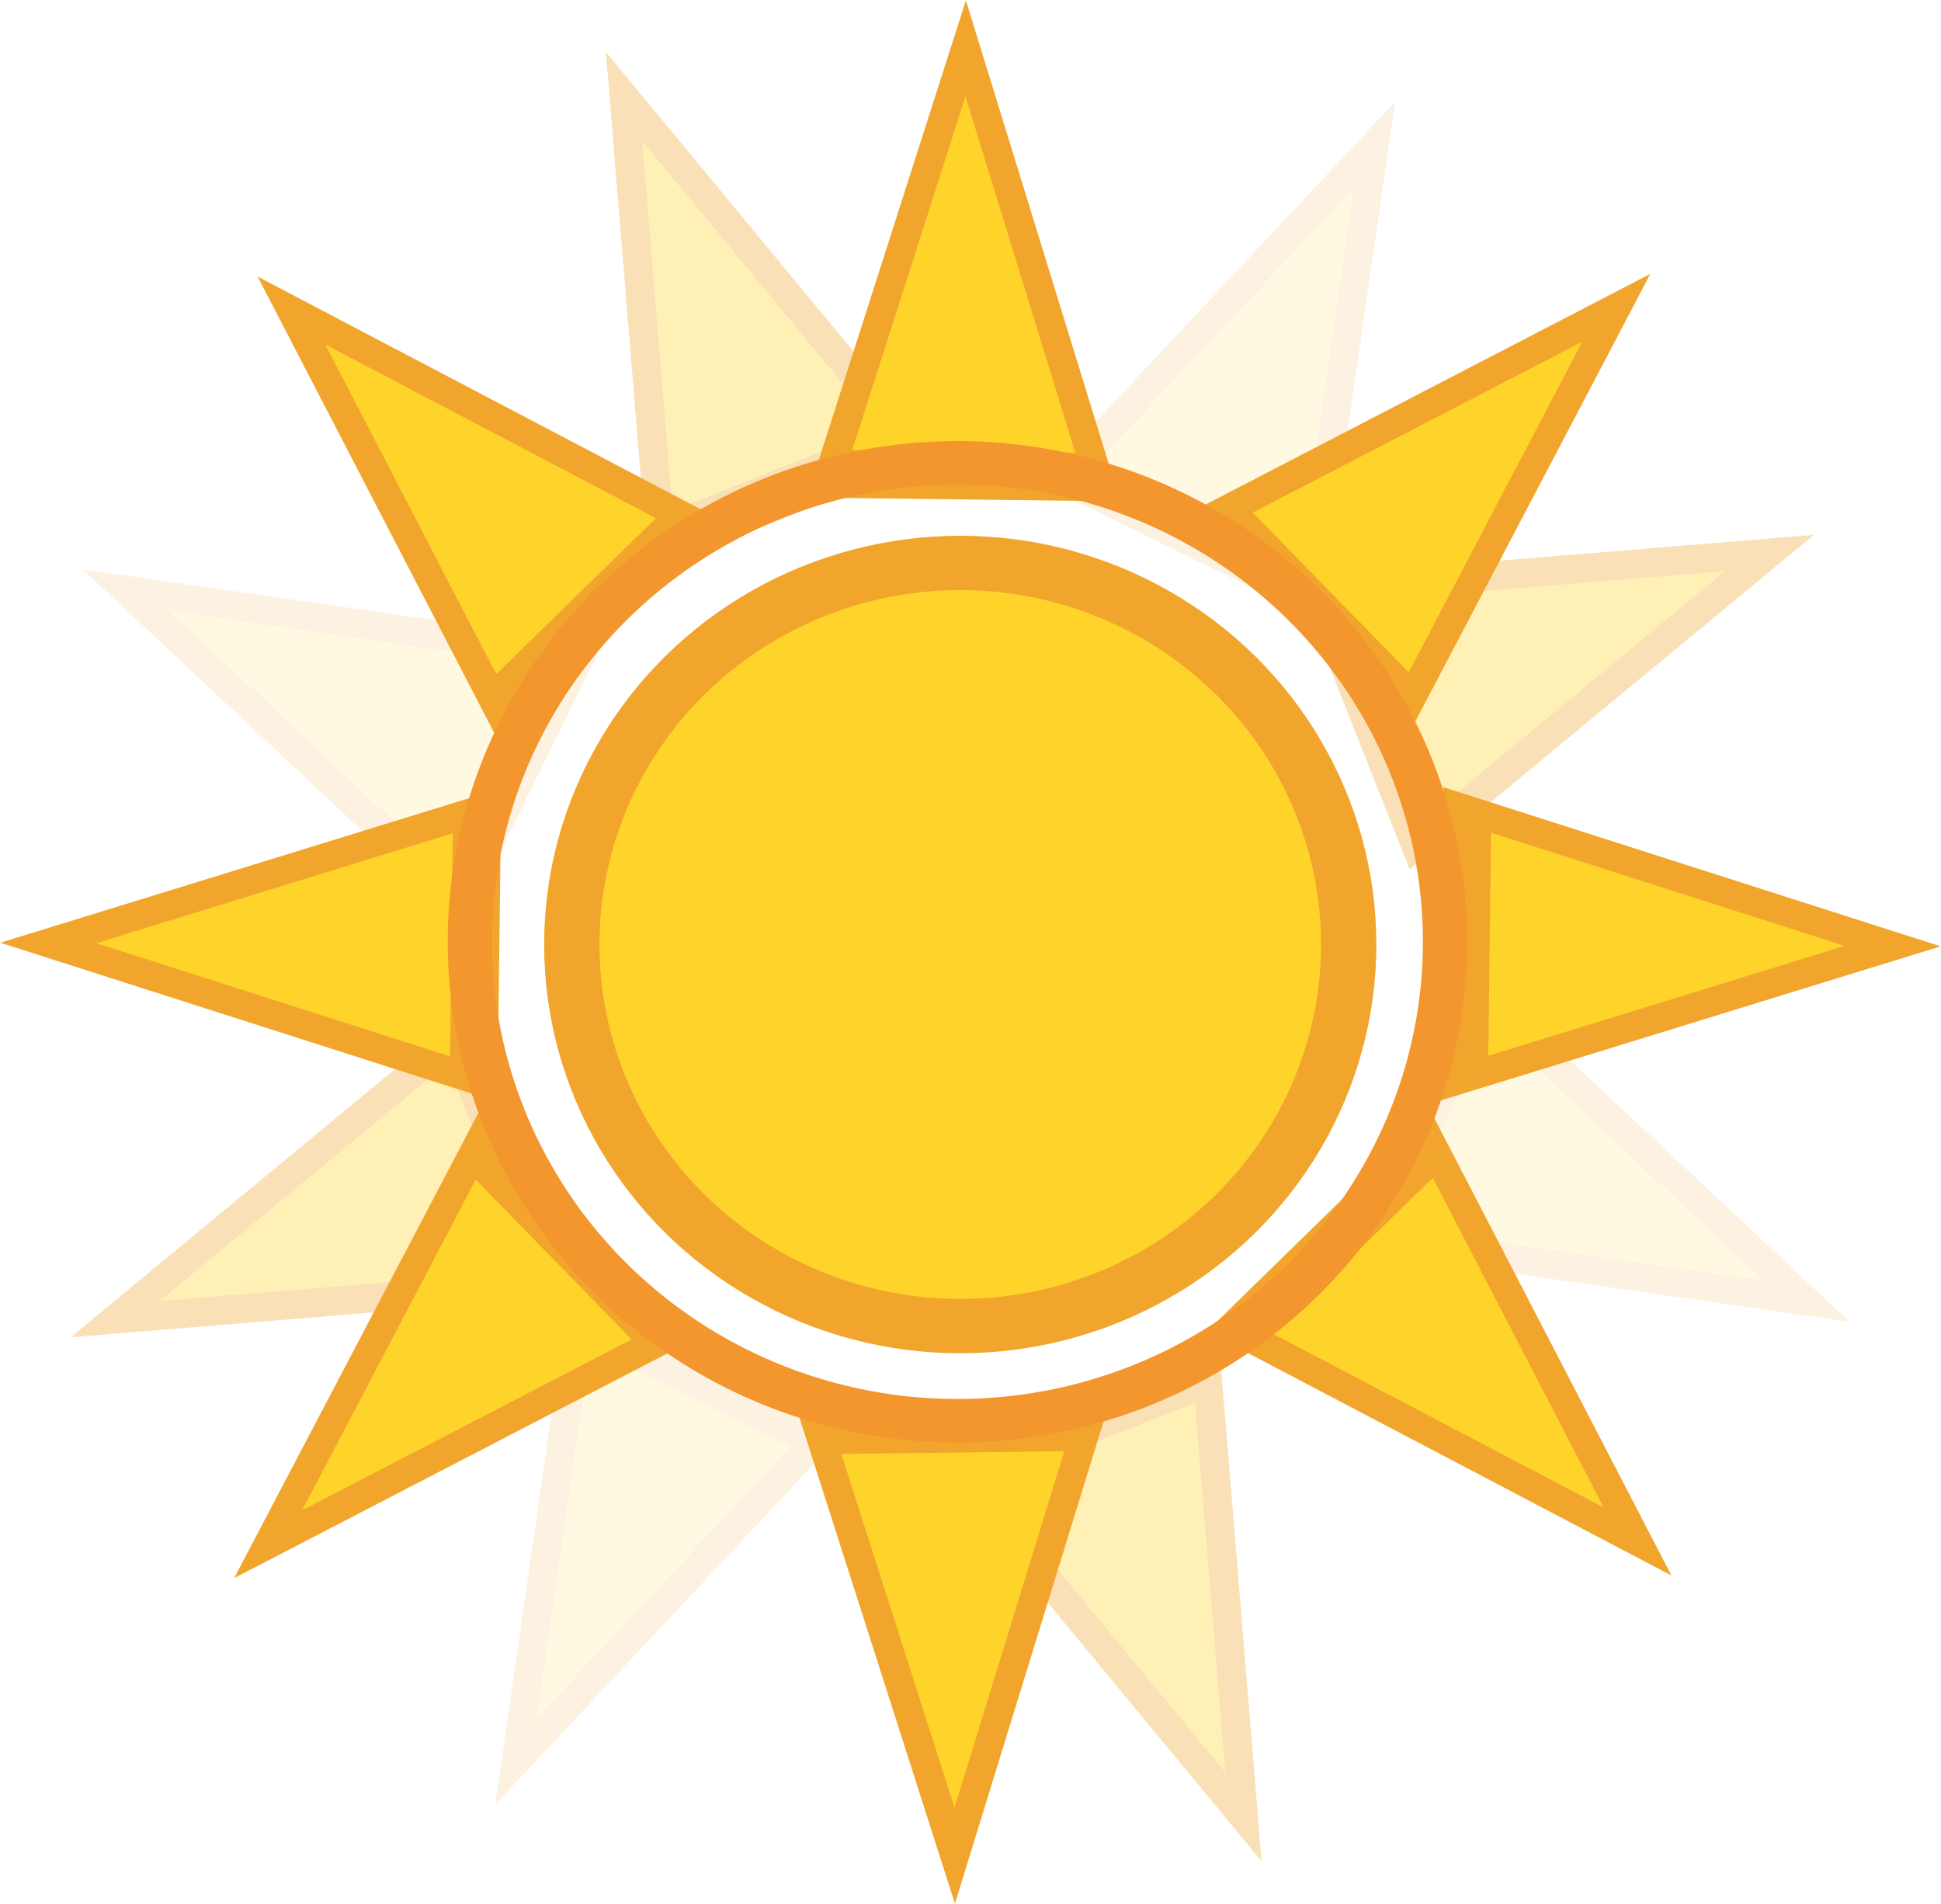 <?xml version="1.0" encoding="UTF-8" standalone="no"?>
<!-- Created with Inkscape (http://www.inkscape.org/) -->

<svg
   xmlns:dc="http://purl.org/dc/elements/1.1/"
   xmlns:cc="http://creativecommons.org/ns#"
   xmlns:rdf="http://www.w3.org/1999/02/22-rdf-syntax-ns#"
   xmlns:svg="http://www.w3.org/2000/svg"
   xmlns="http://www.w3.org/2000/svg"
   xmlns:sodipodi="http://sodipodi.sourceforge.net/DTD/sodipodi-0.dtd"
   xmlns:inkscape="http://www.inkscape.org/namespaces/inkscape"
   width="32.394mm"
   height="31.772mm"
   viewBox="0 0 114.782 112.576"
   id="svg2"
   version="1.1"
   inkscape:version="0.91 r13725"
   sodipodi:docname="sunm.svg">
  <defs
     id="defs4" />
  <sodipodi:namedview
     id="base"
     pagecolor="#ffffff"
     bordercolor="#666666"
     borderopacity="1.0"
     inkscape:pageopacity="0.0"
     inkscape:pageshadow="2"
     inkscape:zoom="1.979899"
     inkscape:cx="150.53589"
     inkscape:cy="-58.903049"
     inkscape:document-units="px"
     inkscape:current-layer="layer1"
     showgrid="false"
     fit-margin-top="0"
     fit-margin-left="0"
     fit-margin-right="0"
     fit-margin-bottom="0"
     inkscape:window-width="1855"
     inkscape:window-height="1056"
     inkscape:window-x="65"
     inkscape:window-y="24"
     inkscape:window-maximized="1" />
  <g
     inkscape:label="Layer 1"
     inkscape:groupmode="layer"
     id="layer1"
     transform="translate(-26.262,-26.076)">
    <g
       id="g4352"
       transform="translate(-78.287,-211.122)">
      <g
         style="opacity:0.144"
         id="g4247-2"
         transform="matrix(0.943,-0.334,0.334,0.943,-280.869,92.305)">
        <path
           sodipodi:type="star"
           style="fill:#ffd42a;stroke:#f2a52d;stroke-width:10;stroke-miterlimit:4;stroke-dasharray:none;stroke-opacity:1"
           id="path4146-5-7"
           sodipodi:sides="3"
           sodipodi:cx="391.93918"
           sodipodi:cy="115.9508"
           sodipodi:r1="59.264194"
           sodipodi:r2="29.632097"
           sodipodi:arg1="1.0537644"
           sodipodi:arg2="2.100962"
           inkscape:flatsided="false"
           inkscape:rounded="0"
           inkscape:randomized="0"
           d="m 421.234,167.469 -44.279,-25.953 -44.279,-25.953 44.616,-25.37 44.616,-25.37 -0.337,51.323 z"
           inkscape:transform-center-x="-8.9447005"
           inkscape:transform-center-y="-2.522047"
           transform="matrix(0.195,-0.006,-0.119,0.229,313.965,288.035)" />
        <path
           sodipodi:type="star"
           style="fill:#ffd42a;stroke:#f2a52d;stroke-width:10;stroke-miterlimit:4;stroke-dasharray:none;stroke-opacity:1"
           id="path4146-35-0"
           sodipodi:sides="3"
           sodipodi:cx="391.93918"
           sodipodi:cy="115.9508"
           sodipodi:r1="59.264194"
           sodipodi:r2="29.632097"
           sodipodi:arg1="1.0537644"
           sodipodi:arg2="2.100962"
           inkscape:flatsided="false"
           inkscape:rounded="0"
           inkscape:randomized="0"
           d="m 421.234,167.469 -44.279,-25.953 -44.279,-25.953 44.616,-25.37 44.616,-25.37 -0.337,51.323 z"
           inkscape:transform-center-x="8.9446922"
           inkscape:transform-center-y="2.5220398"
           transform="matrix(-0.195,0.006,0.119,-0.229,383.357,385.767)" />
        <path
           sodipodi:type="star"
           style="fill:#ffd42a;stroke:#f2a52d;stroke-width:10;stroke-miterlimit:4;stroke-dasharray:none;stroke-opacity:1"
           id="path4146-62-9"
           sodipodi:sides="3"
           sodipodi:cx="391.93918"
           sodipodi:cy="115.9508"
           sodipodi:r1="59.264194"
           sodipodi:r2="29.632097"
           sodipodi:arg1="1.0537644"
           sodipodi:arg2="2.100962"
           inkscape:flatsided="false"
           inkscape:rounded="0"
           inkscape:randomized="0"
           d="m 421.234,167.469 -44.279,-25.953 -44.279,-25.953 44.616,-25.37 44.616,-25.37 -0.337,51.323 z"
           inkscape:transform-center-x="-2.5220389"
           inkscape:transform-center-y="8.9446913"
           transform="matrix(0.006,0.195,-0.229,-0.119,402.091,298.733)" />
        <path
           sodipodi:type="star"
           style="fill:#ffd42a;stroke:#f2a52d;stroke-width:10;stroke-miterlimit:4;stroke-dasharray:none;stroke-opacity:1"
           id="path4146-9-3"
           sodipodi:sides="3"
           sodipodi:cx="391.93918"
           sodipodi:cy="115.9508"
           sodipodi:r1="59.264194"
           sodipodi:r2="29.632097"
           sodipodi:arg1="1.0537644"
           sodipodi:arg2="2.100962"
           inkscape:flatsided="false"
           inkscape:rounded="0"
           inkscape:randomized="0"
           d="m 421.234,167.469 -44.279,-25.953 -44.279,-25.953 44.616,-25.37 44.616,-25.37 -0.337,51.323 z"
           inkscape:transform-center-x="2.5220459"
           inkscape:transform-center-y="-8.9446907"
           transform="matrix(-0.006,-0.195,0.229,0.119,297.865,375.069)" />
      </g>
      <g
         style="opacity:0.35"
         id="g4247-6"
         transform="matrix(0.386,-0.922,0.922,0.386,-285.44,485.18)">
        <path
           sodipodi:type="star"
           style="fill:#ffd42a;stroke:#f2a52d;stroke-width:10;stroke-miterlimit:4;stroke-dasharray:none;stroke-opacity:1"
           id="path4146-5-0"
           sodipodi:sides="3"
           sodipodi:cx="391.93918"
           sodipodi:cy="115.9508"
           sodipodi:r1="59.264194"
           sodipodi:r2="29.632097"
           sodipodi:arg1="1.0537644"
           sodipodi:arg2="2.100962"
           inkscape:flatsided="false"
           inkscape:rounded="0"
           inkscape:randomized="0"
           d="m 421.234,167.469 -44.279,-25.953 -44.279,-25.953 44.616,-25.37 44.616,-25.37 -0.337,51.323 z"
           inkscape:transform-center-x="-8.9447005"
           inkscape:transform-center-y="-2.522047"
           transform="matrix(0.195,-0.006,-0.119,0.229,313.965,288.035)" />
        <path
           sodipodi:type="star"
           style="fill:#ffd42a;stroke:#f2a52d;stroke-width:10;stroke-miterlimit:4;stroke-dasharray:none;stroke-opacity:1"
           id="path4146-35-6"
           sodipodi:sides="3"
           sodipodi:cx="391.93918"
           sodipodi:cy="115.9508"
           sodipodi:r1="59.264194"
           sodipodi:r2="29.632097"
           sodipodi:arg1="1.0537644"
           sodipodi:arg2="2.100962"
           inkscape:flatsided="false"
           inkscape:rounded="0"
           inkscape:randomized="0"
           d="m 421.234,167.469 -44.279,-25.953 -44.279,-25.953 44.616,-25.37 44.616,-25.37 -0.337,51.323 z"
           inkscape:transform-center-x="8.9446922"
           inkscape:transform-center-y="2.5220398"
           transform="matrix(-0.195,0.006,0.119,-0.229,383.357,385.767)" />
        <path
           sodipodi:type="star"
           style="fill:#ffd42a;stroke:#f2a52d;stroke-width:10;stroke-miterlimit:4;stroke-dasharray:none;stroke-opacity:1"
           id="path4146-62-2"
           sodipodi:sides="3"
           sodipodi:cx="391.93918"
           sodipodi:cy="115.9508"
           sodipodi:r1="59.264194"
           sodipodi:r2="29.632097"
           sodipodi:arg1="1.0537644"
           sodipodi:arg2="2.100962"
           inkscape:flatsided="false"
           inkscape:rounded="0"
           inkscape:randomized="0"
           d="m 421.234,167.469 -44.279,-25.953 -44.279,-25.953 44.616,-25.37 44.616,-25.37 -0.337,51.323 z"
           inkscape:transform-center-x="-2.5220389"
           inkscape:transform-center-y="8.9446913"
           transform="matrix(0.006,0.195,-0.229,-0.119,402.091,298.733)" />
        <path
           sodipodi:type="star"
           style="fill:#ffd42a;stroke:#f2a52d;stroke-width:10;stroke-miterlimit:4;stroke-dasharray:none;stroke-opacity:1"
           id="path4146-9-6"
           sodipodi:sides="3"
           sodipodi:cx="391.93918"
           sodipodi:cy="115.9508"
           sodipodi:r1="59.264194"
           sodipodi:r2="29.632097"
           sodipodi:arg1="1.0537644"
           sodipodi:arg2="2.100962"
           inkscape:flatsided="false"
           inkscape:rounded="0"
           inkscape:randomized="0"
           d="m 421.234,167.469 -44.279,-25.953 -44.279,-25.953 44.616,-25.37 44.616,-25.37 -0.337,51.323 z"
           inkscape:transform-center-x="2.5220459"
           inkscape:transform-center-y="-8.9446907"
           transform="matrix(-0.006,-0.195,0.229,0.119,297.865,375.069)" />
      </g>
      <g
         transform="translate(-187.383,-43.942)"
         id="g4294">
        <path
           sodipodi:type="star"
           style="fill:#ffd42a;stroke:#f2a52d;stroke-width:10;stroke-miterlimit:4;stroke-dasharray:none;stroke-opacity:1"
           id="path4146"
           sodipodi:sides="3"
           sodipodi:cx="391.93918"
           sodipodi:cy="115.9508"
           sodipodi:r1="59.264194"
           sodipodi:r2="29.632097"
           sodipodi:arg1="1.0537644"
           sodipodi:arg2="2.100962"
           inkscape:flatsided="false"
           inkscape:rounded="0"
           inkscape:randomized="0"
           d="m 421.234,167.469 -44.279,-25.953 -44.279,-25.953 44.616,-25.37 44.616,-25.37 -0.337,51.323 z"
           inkscape:transform-center-x="-4.3299477"
           inkscape:transform-center-y="-17.026035"
           transform="matrix(0.134,-0.142,0.077,0.246,287.511,327.965)" />
        <path
           sodipodi:type="star"
           style="fill:#ffd42a;stroke:#f2a52d;stroke-width:10;stroke-miterlimit:4;stroke-dasharray:none;stroke-opacity:1"
           id="path4146-3"
           sodipodi:sides="3"
           sodipodi:cx="391.93918"
           sodipodi:cy="115.9508"
           sodipodi:r1="59.264194"
           sodipodi:r2="29.632097"
           sodipodi:arg1="1.0537644"
           sodipodi:arg2="2.100962"
           inkscape:flatsided="false"
           inkscape:rounded="0"
           inkscape:randomized="0"
           d="m 421.234,167.469 -44.279,-25.953 -44.279,-25.953 44.616,-25.37 44.616,-25.37 -0.337,51.323 z"
           inkscape:transform-center-x="-4.3299488"
           inkscape:transform-center-y="17.026039"
           transform="matrix(0.134,0.142,0.077,-0.246,286.863,346.891)" />
        <path
           sodipodi:type="star"
           style="fill:#ffd42a;stroke:#f2a52d;stroke-width:10;stroke-miterlimit:4;stroke-dasharray:none;stroke-opacity:1"
           id="path4146-6"
           sodipodi:sides="3"
           sodipodi:cx="391.93918"
           sodipodi:cy="115.9508"
           sodipodi:r1="59.264194"
           sodipodi:r2="29.632097"
           sodipodi:arg1="1.0537644"
           sodipodi:arg2="2.100962"
           inkscape:flatsided="false"
           inkscape:rounded="0"
           inkscape:randomized="0"
           d="m 421.234,167.469 -44.279,-25.953 -44.279,-25.953 44.616,-25.37 44.616,-25.37 -0.337,51.323 z"
           inkscape:transform-center-x="-17.026027"
           inkscape:transform-center-y="4.3299459"
           transform="matrix(0.142,0.134,-0.246,0.077,359.889,275.553)" />
        <path
           sodipodi:type="star"
           style="fill:#ffd42a;stroke:#f2a52d;stroke-width:10;stroke-miterlimit:4;stroke-dasharray:none;stroke-opacity:1"
           id="path4146-7"
           sodipodi:sides="3"
           sodipodi:cx="391.93918"
           sodipodi:cy="115.9508"
           sodipodi:r1="59.264194"
           sodipodi:r2="29.632097"
           sodipodi:arg1="1.0537644"
           sodipodi:arg2="2.100962"
           inkscape:flatsided="false"
           inkscape:rounded="0"
           inkscape:randomized="0"
           d="m 421.234,167.469 -44.279,-25.953 -44.279,-25.953 44.616,-25.37 44.616,-25.37 -0.337,51.323 z"
           inkscape:transform-center-x="17.026037"
           inkscape:transform-center-y="-4.3299487"
           transform="matrix(-0.142,-0.134,0.246,-0.077,338.757,398.42)" />
      </g>
      <g
         transform="translate(-188.393,-44.952)"
         id="g4247">
        <path
           sodipodi:type="star"
           style="fill:#ffd42a;stroke:#f2a52d;stroke-width:10;stroke-miterlimit:4;stroke-dasharray:none;stroke-opacity:1"
           id="path4146-5"
           sodipodi:sides="3"
           sodipodi:cx="391.93918"
           sodipodi:cy="115.9508"
           sodipodi:r1="59.264194"
           sodipodi:r2="29.632097"
           sodipodi:arg1="1.0537644"
           sodipodi:arg2="2.100962"
           inkscape:flatsided="false"
           inkscape:rounded="0"
           inkscape:randomized="0"
           d="m 421.234,167.469 -44.279,-25.953 -44.279,-25.953 44.616,-25.37 44.616,-25.37 -0.337,51.323 z"
           inkscape:transform-center-x="-8.9447005"
           inkscape:transform-center-y="-2.522047"
           transform="matrix(0.195,-0.006,-0.119,0.229,313.965,288.035)" />
        <path
           sodipodi:type="star"
           style="fill:#ffd42a;stroke:#f2a52d;stroke-width:10;stroke-miterlimit:4;stroke-dasharray:none;stroke-opacity:1"
           id="path4146-35"
           sodipodi:sides="3"
           sodipodi:cx="391.93918"
           sodipodi:cy="115.9508"
           sodipodi:r1="59.264194"
           sodipodi:r2="29.632097"
           sodipodi:arg1="1.0537644"
           sodipodi:arg2="2.100962"
           inkscape:flatsided="false"
           inkscape:rounded="0"
           inkscape:randomized="0"
           d="m 421.234,167.469 -44.279,-25.953 -44.279,-25.953 44.616,-25.37 44.616,-25.37 -0.337,51.323 z"
           inkscape:transform-center-x="8.9446922"
           inkscape:transform-center-y="2.5220398"
           transform="matrix(-0.195,0.006,0.119,-0.229,383.357,385.767)" />
        <path
           sodipodi:type="star"
           style="fill:#ffd42a;stroke:#f2a52d;stroke-width:10;stroke-miterlimit:4;stroke-dasharray:none;stroke-opacity:1"
           id="path4146-62"
           sodipodi:sides="3"
           sodipodi:cx="391.93918"
           sodipodi:cy="115.9508"
           sodipodi:r1="59.264194"
           sodipodi:r2="29.632097"
           sodipodi:arg1="1.0537644"
           sodipodi:arg2="2.100962"
           inkscape:flatsided="false"
           inkscape:rounded="0"
           inkscape:randomized="0"
           d="m 421.234,167.469 -44.279,-25.953 -44.279,-25.953 44.616,-25.37 44.616,-25.37 -0.337,51.323 z"
           inkscape:transform-center-x="-2.5220389"
           inkscape:transform-center-y="8.9446913"
           transform="matrix(0.006,0.195,-0.229,-0.119,402.091,298.733)" />
        <path
           sodipodi:type="star"
           style="fill:#ffd42a;stroke:#f2a52d;stroke-width:10;stroke-miterlimit:4;stroke-dasharray:none;stroke-opacity:1"
           id="path4146-9"
           sodipodi:sides="3"
           sodipodi:cx="391.93918"
           sodipodi:cy="115.9508"
           sodipodi:r1="59.264194"
           sodipodi:r2="29.632097"
           sodipodi:arg1="1.0537644"
           sodipodi:arg2="2.100962"
           inkscape:flatsided="false"
           inkscape:rounded="0"
           inkscape:randomized="0"
           d="m 421.234,167.469 -44.279,-25.953 -44.279,-25.953 44.616,-25.37 44.616,-25.37 -0.337,51.323 z"
           inkscape:transform-center-x="2.5220459"
           inkscape:transform-center-y="-8.9446907"
           transform="matrix(-0.006,-0.195,0.229,0.119,297.865,375.069)" />
      </g>
      <g
         transform="matrix(1.009,0,0,0.991,-191.231,-41.715)"
         id="g4300">
        <circle
           style="fill:#ffd42a;fill-rule:evenodd;stroke:#f2a52d;stroke-width:3.243;stroke-linecap:butt;stroke-linejoin:miter;stroke-miterlimit:4;stroke-dasharray:none;stroke-opacity:1"
           id="path3336"
           cx="349.42"
           cy="337.799"
           r="22.766" />
        <circle
           style="fill:none;fill-rule:evenodd;stroke:#f2962d;stroke-width:2.594;stroke-linecap:butt;stroke-linejoin:miter;stroke-miterlimit:4;stroke-dasharray:none;stroke-opacity:1"
           id="path3336-1"
           cx="349.256"
           cy="337.635"
           r="28.576" />
      </g>
    </g>
  </g>
</svg>
